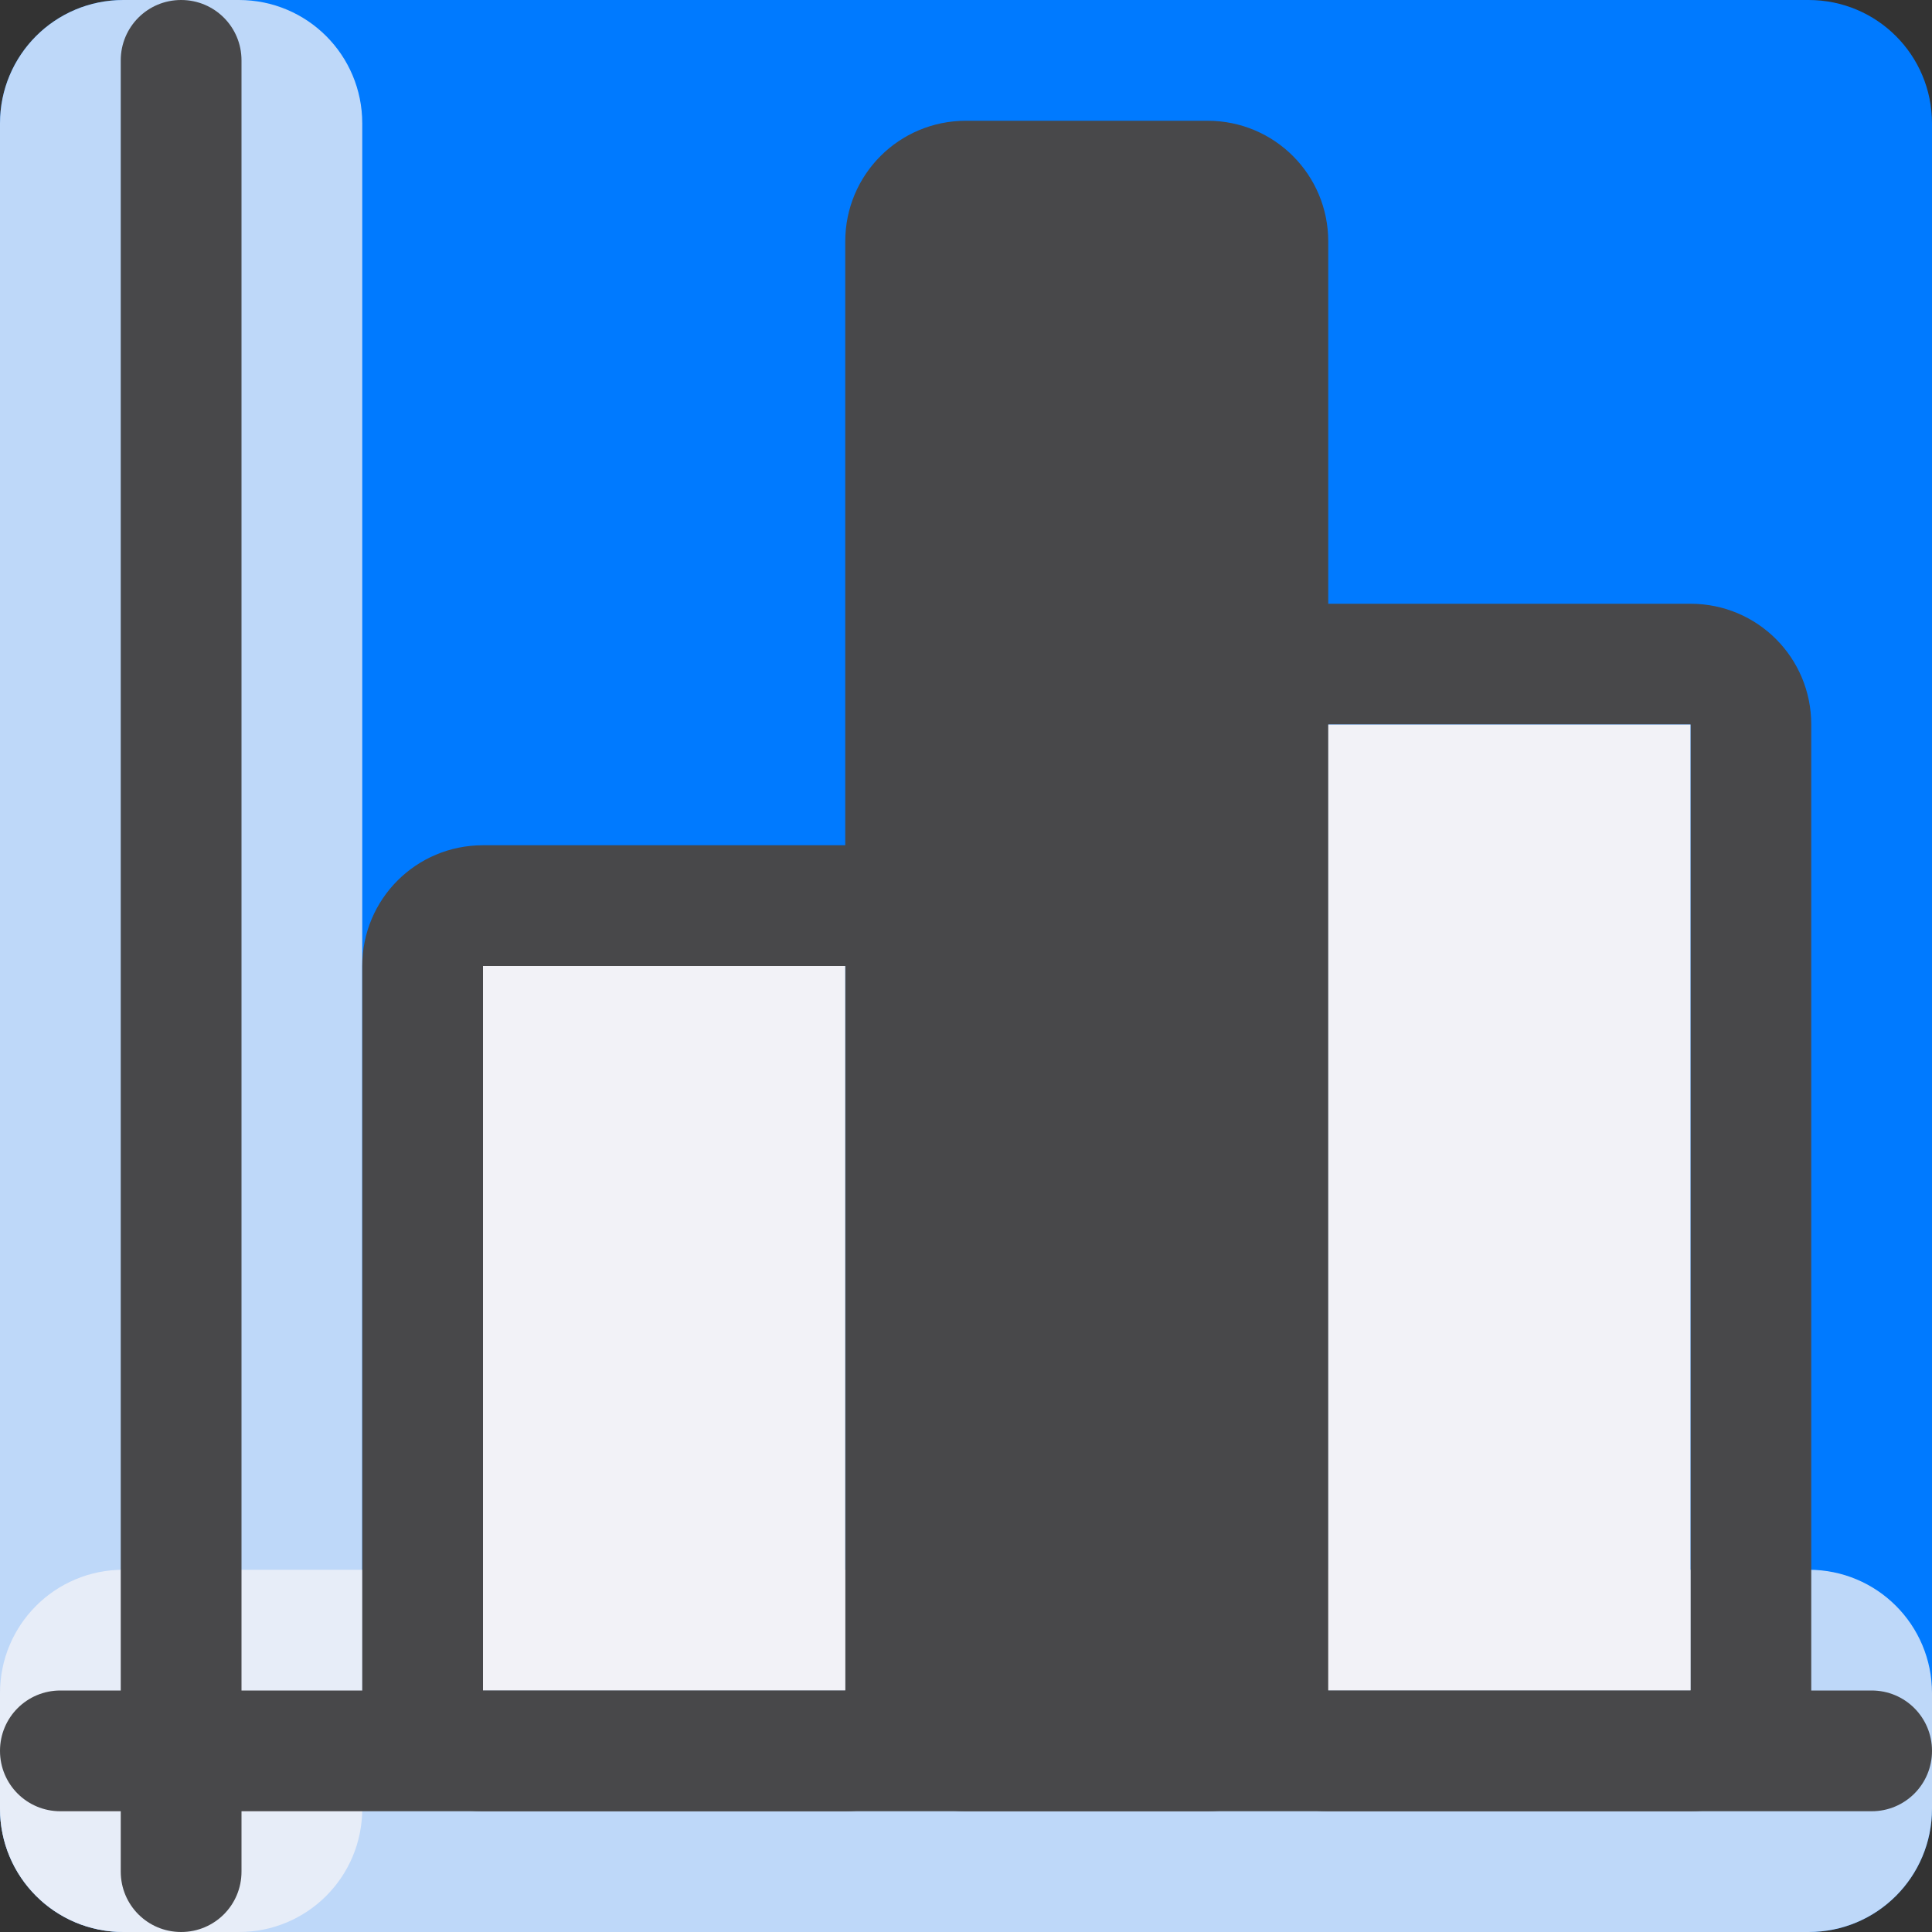 <svg viewBox="0 0 16 16" xmlns="http://www.w3.org/2000/svg"><rect x="0" y="0" width="16" height="16" fill="#333333" stroke="none"/>/&amp;amp;amp;gt;<path d="m1.022 0h13.956c.566 0 1.022.456 1.022 1.022v13.956c0 .566-.456 1.022-1.022 1.022h-13.956c-.566 0-1.022-.456-1.022-1.022v-13.956c0-.566.456-1.022 1.022-1.022z" fill="#007aff" stroke-width="1.231"/><path d="m1.022 0h.956c.566 0 1.022.456 1.022 1.022v13.956c0 .566-.456 1.022-1.022 1.022h-.956c-.566 0-1.022-.456-1.022-1.022v-13.956c0-.566.456-1.022 1.022-1.022z" fill="#f2f2f7" fill-opacity=".784"/><path d="m1.022 13h13.956c.566 0 1.022.456 1.022 1.022v.956c0 .566-.456 1.022-1.022 1.022h-13.956c-.566 0-1.022-.456-1.022-1.022v-.956c0-.566.456-1.022 1.022-1.022z" fill="#f2f2f7" fill-opacity=".784"/><g fill="#48484a"><path d="m4 7c-.554 0-1 .446-1 1v6c0 .554.446 1 1 1h3c.554 0 1-.446 1-1v-6c0-.554-.446-1-1-1zm0 1h3v6h-3z"/><path d="m11 5c-.554 0-1 .446-1 1v8c0 .554.446 1 1 1h3c.554 0 1-.446 1-1v-8c0-.554-.446-1-1-1zm0 1h3v8h-3z"/><path d="m8 1h2c.554 0 1 .446 1 1v12c0 .554-.446 1-1 1h-2c-.554 0-1-.446-1-1v-12c0-.554.446-1 1-1z"/></g><path d="m11 6h3v8h-3z" fill="#f2f2f7"/><path d="m4 8h3v6h-3z" fill="#f2f2f7"/><g fill="#48484a"><path d="m.5 14h15c.277 0 .5.223.5.5s-.223.5-.5.5h-15c-.277 0-.5-.223-.5-.5s.223-.5.5-.5z"/><path d="m1.5 0c.277 0 .5.223.5.5v15c0 .277-.223.5-.5.5s-.5-.223-.5-.5v-15c0-.277.223-.5.5-.5z"/></g></svg>
